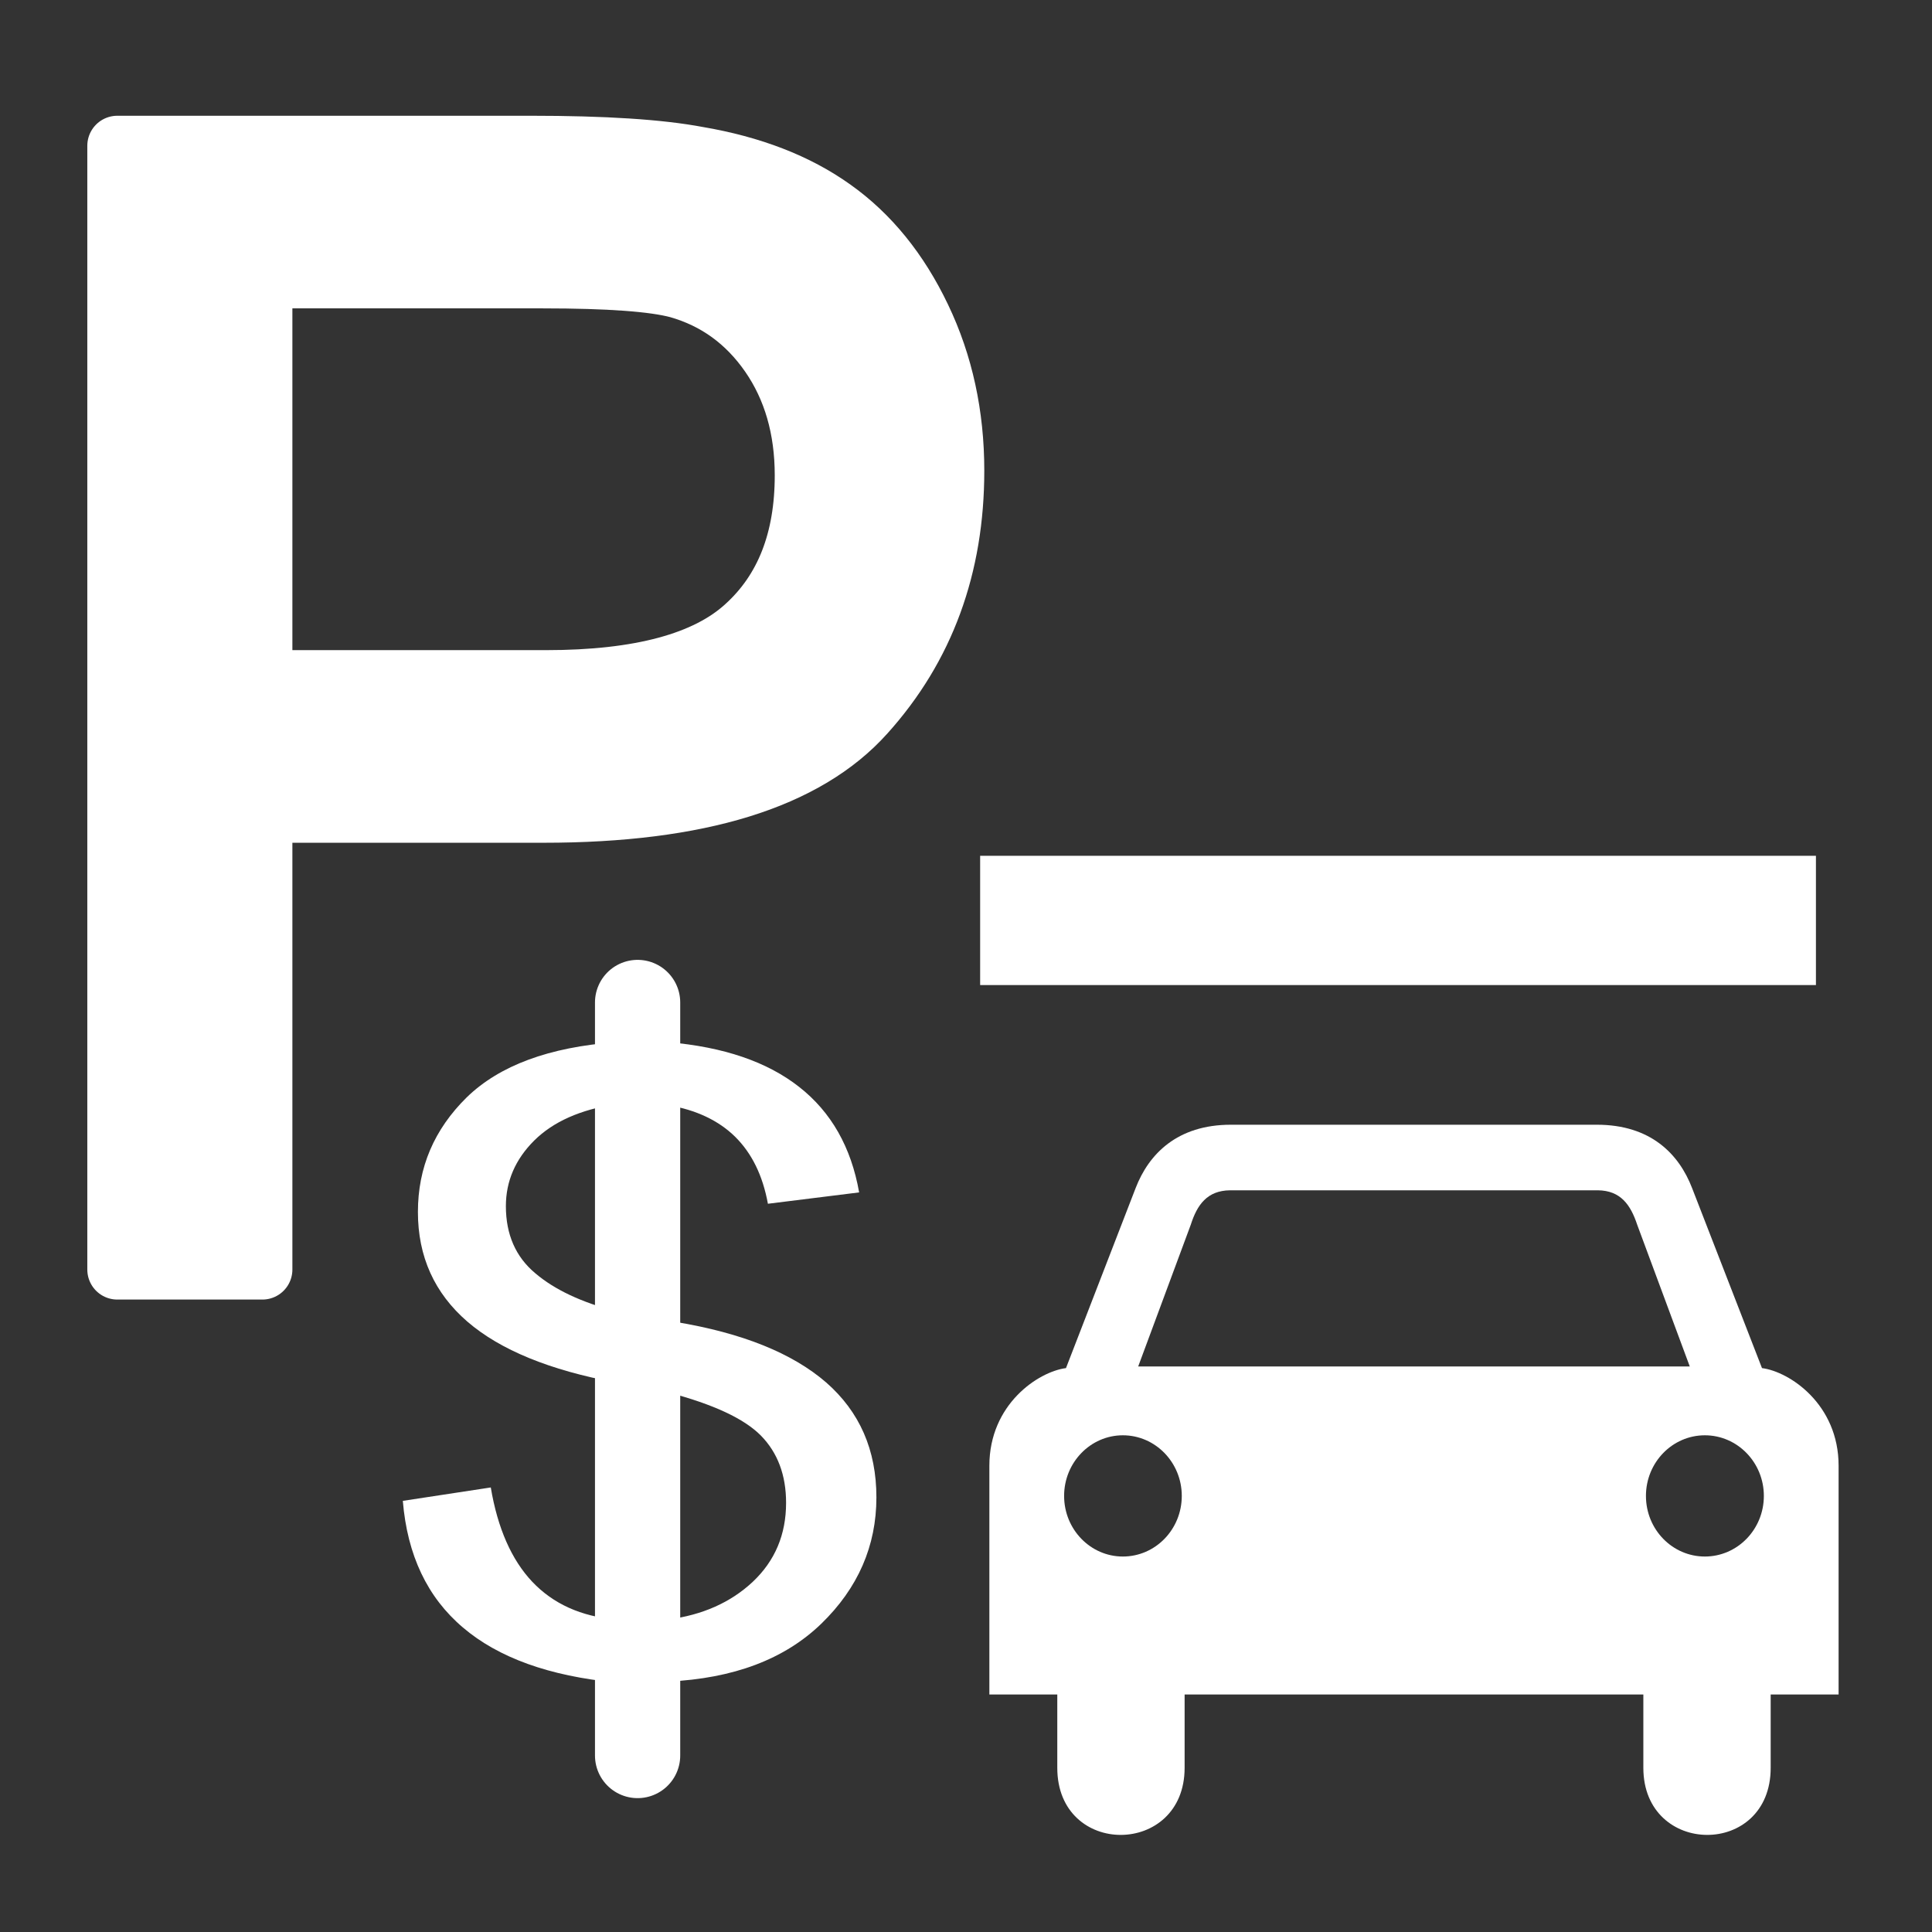<?xml version="1.0" encoding="UTF-8"?>
<svg xmlns="http://www.w3.org/2000/svg" xmlns:xlink="http://www.w3.org/1999/xlink" width="32" height="32" viewBox="0 0 32 32">
<rect x="0" y="0" width="32" height="32" fill="#333333" stroke="none"/>
<path fill-rule="nonzero" fill="rgb(100%, 100%, 100%)" fill-opacity="1" stroke-width="18.075" stroke-linecap="round" stroke-linejoin="round" stroke="rgb(100%, 100%, 100%)" stroke-opacity="1" stroke-miterlimit="4" d="M 35.33 382.324 L 35.33 43.896 L 159.868 43.896 C 181.816 43.896 198.525 44.958 210.137 47.153 C 226.35 49.915 239.944 55.154 250.847 62.942 C 261.821 70.73 270.671 81.633 277.327 95.581 C 284.053 109.6 287.38 125.034 287.38 141.743 C 287.38 170.559 278.459 194.915 260.547 214.81 C 242.705 234.775 210.42 244.758 163.691 244.758 L 79.014 244.758 L 79.014 382.324 Z M 79.014 204.827 L 164.399 204.827 C 192.649 204.827 212.686 199.446 224.509 188.613 C 236.404 177.852 242.351 162.7 242.351 143.159 C 242.351 128.999 238.811 116.892 231.873 106.838 C 224.863 96.714 215.659 90.059 204.26 86.802 C 196.897 84.819 183.303 83.828 163.479 83.828 L 79.014 83.828 Z M 79.014 204.827 " transform="matrix(0.055, 0, 0, 0.055, 0, 0)"/>
<path fill="none" stroke-width="38.921" stroke-linecap="butt" stroke-linejoin="round" stroke="rgb(100%, 100%, 100%)" stroke-opacity="1" stroke-miterlimit="4" d="M 295.168 277.185 L 546.865 277.185 " transform="matrix(0.055, 0, 0, 0.055, 0, 0)"/>
<path fill-rule="nonzero" fill="rgb(100%, 100%, 100%)" fill-opacity="1" d="M 20.387 18.629 C 19.5 18.629 19.027 19.113 18.809 19.68 L 17.656 22.66 C 17.199 22.719 16.387 23.258 16.387 24.277 L 16.387 28.066 L 17.512 28.066 L 17.512 29.281 C 17.512 30.77 19.621 30.754 19.621 29.281 L 19.621 28.066 L 27.219 28.066 L 27.219 29.281 C 27.219 30.754 29.328 30.77 29.328 29.281 L 29.328 28.066 L 30.453 28.066 L 30.453 24.277 C 30.453 23.258 29.641 22.719 29.184 22.66 L 28.027 19.68 C 27.809 19.113 27.34 18.629 26.449 18.629 Z M 20.375 19.715 L 26.465 19.715 C 26.844 19.719 27.008 19.957 27.117 20.285 L 27.988 22.633 L 18.852 22.633 L 19.723 20.285 C 19.828 19.957 19.992 19.719 20.375 19.715 Z M 18.598 23.773 C 19.137 23.773 19.574 24.223 19.574 24.777 C 19.574 25.332 19.137 25.781 18.598 25.781 C 18.062 25.781 17.625 25.332 17.625 24.777 C 17.625 24.223 18.062 23.773 18.598 23.773 Z M 28.238 23.773 C 28.777 23.773 29.215 24.223 29.215 24.777 C 29.215 25.332 28.777 25.781 28.238 25.781 C 27.699 25.781 27.262 25.332 27.262 24.777 C 27.262 24.223 27.699 23.773 28.238 23.773 Z M 28.238 23.773 "/>
<path fill-rule="nonzero" fill="rgb(100%, 100%, 100%)" fill-opacity="1" d="M 11.066 21.867 C 11.078 21.875 11.117 21.883 11.188 21.895 C 12.297 22.078 13.125 22.414 13.684 22.898 C 14.238 23.383 14.516 24.016 14.516 24.801 C 14.516 25.605 14.211 26.305 13.602 26.895 C 12.992 27.484 12.148 27.801 11.066 27.852 L 11.066 29.102 L 10.199 29.102 L 10.199 27.867 C 9.102 27.762 8.254 27.457 7.668 26.957 C 7.078 26.457 6.746 25.758 6.672 24.859 L 8.129 24.637 C 8.242 25.312 8.473 25.836 8.816 26.199 C 9.164 26.566 9.625 26.773 10.199 26.824 L 10.199 22.898 C 9.105 22.695 8.285 22.359 7.742 21.891 C 7.195 21.418 6.922 20.812 6.922 20.074 C 6.922 19.336 7.191 18.707 7.73 18.176 C 8.273 17.648 9.094 17.344 10.199 17.262 L 10.199 16.672 L 11.066 16.672 L 11.066 17.262 C 11.984 17.34 12.707 17.586 13.238 18.004 C 13.766 18.418 14.098 19 14.23 19.75 L 12.719 19.938 C 12.633 19.469 12.453 19.102 12.176 18.828 C 11.902 18.559 11.531 18.383 11.066 18.305 Z M 10.199 21.719 L 10.199 18.289 C 9.613 18.379 9.164 18.578 8.848 18.891 C 8.535 19.203 8.379 19.566 8.379 19.977 C 8.379 20.449 8.543 20.82 8.867 21.09 C 9.188 21.363 9.633 21.57 10.199 21.719 Z M 11.066 26.824 C 11.633 26.75 12.102 26.543 12.469 26.199 C 12.836 25.852 13.02 25.418 13.02 24.891 C 13.02 24.43 12.879 24.059 12.602 23.777 C 12.324 23.496 11.812 23.258 11.066 23.062 Z M 11.066 26.824 "/>
<path fill="none" stroke-width="25.67" stroke-linecap="round" stroke-linejoin="round" stroke="rgb(100%, 100%, 100%)" stroke-opacity="1" stroke-miterlimit="4" d="M 192.012 301.895 L 192.012 528.669 " transform="matrix(0.055, 0, 0, 0.055, 0, 0)"/>
</svg>
